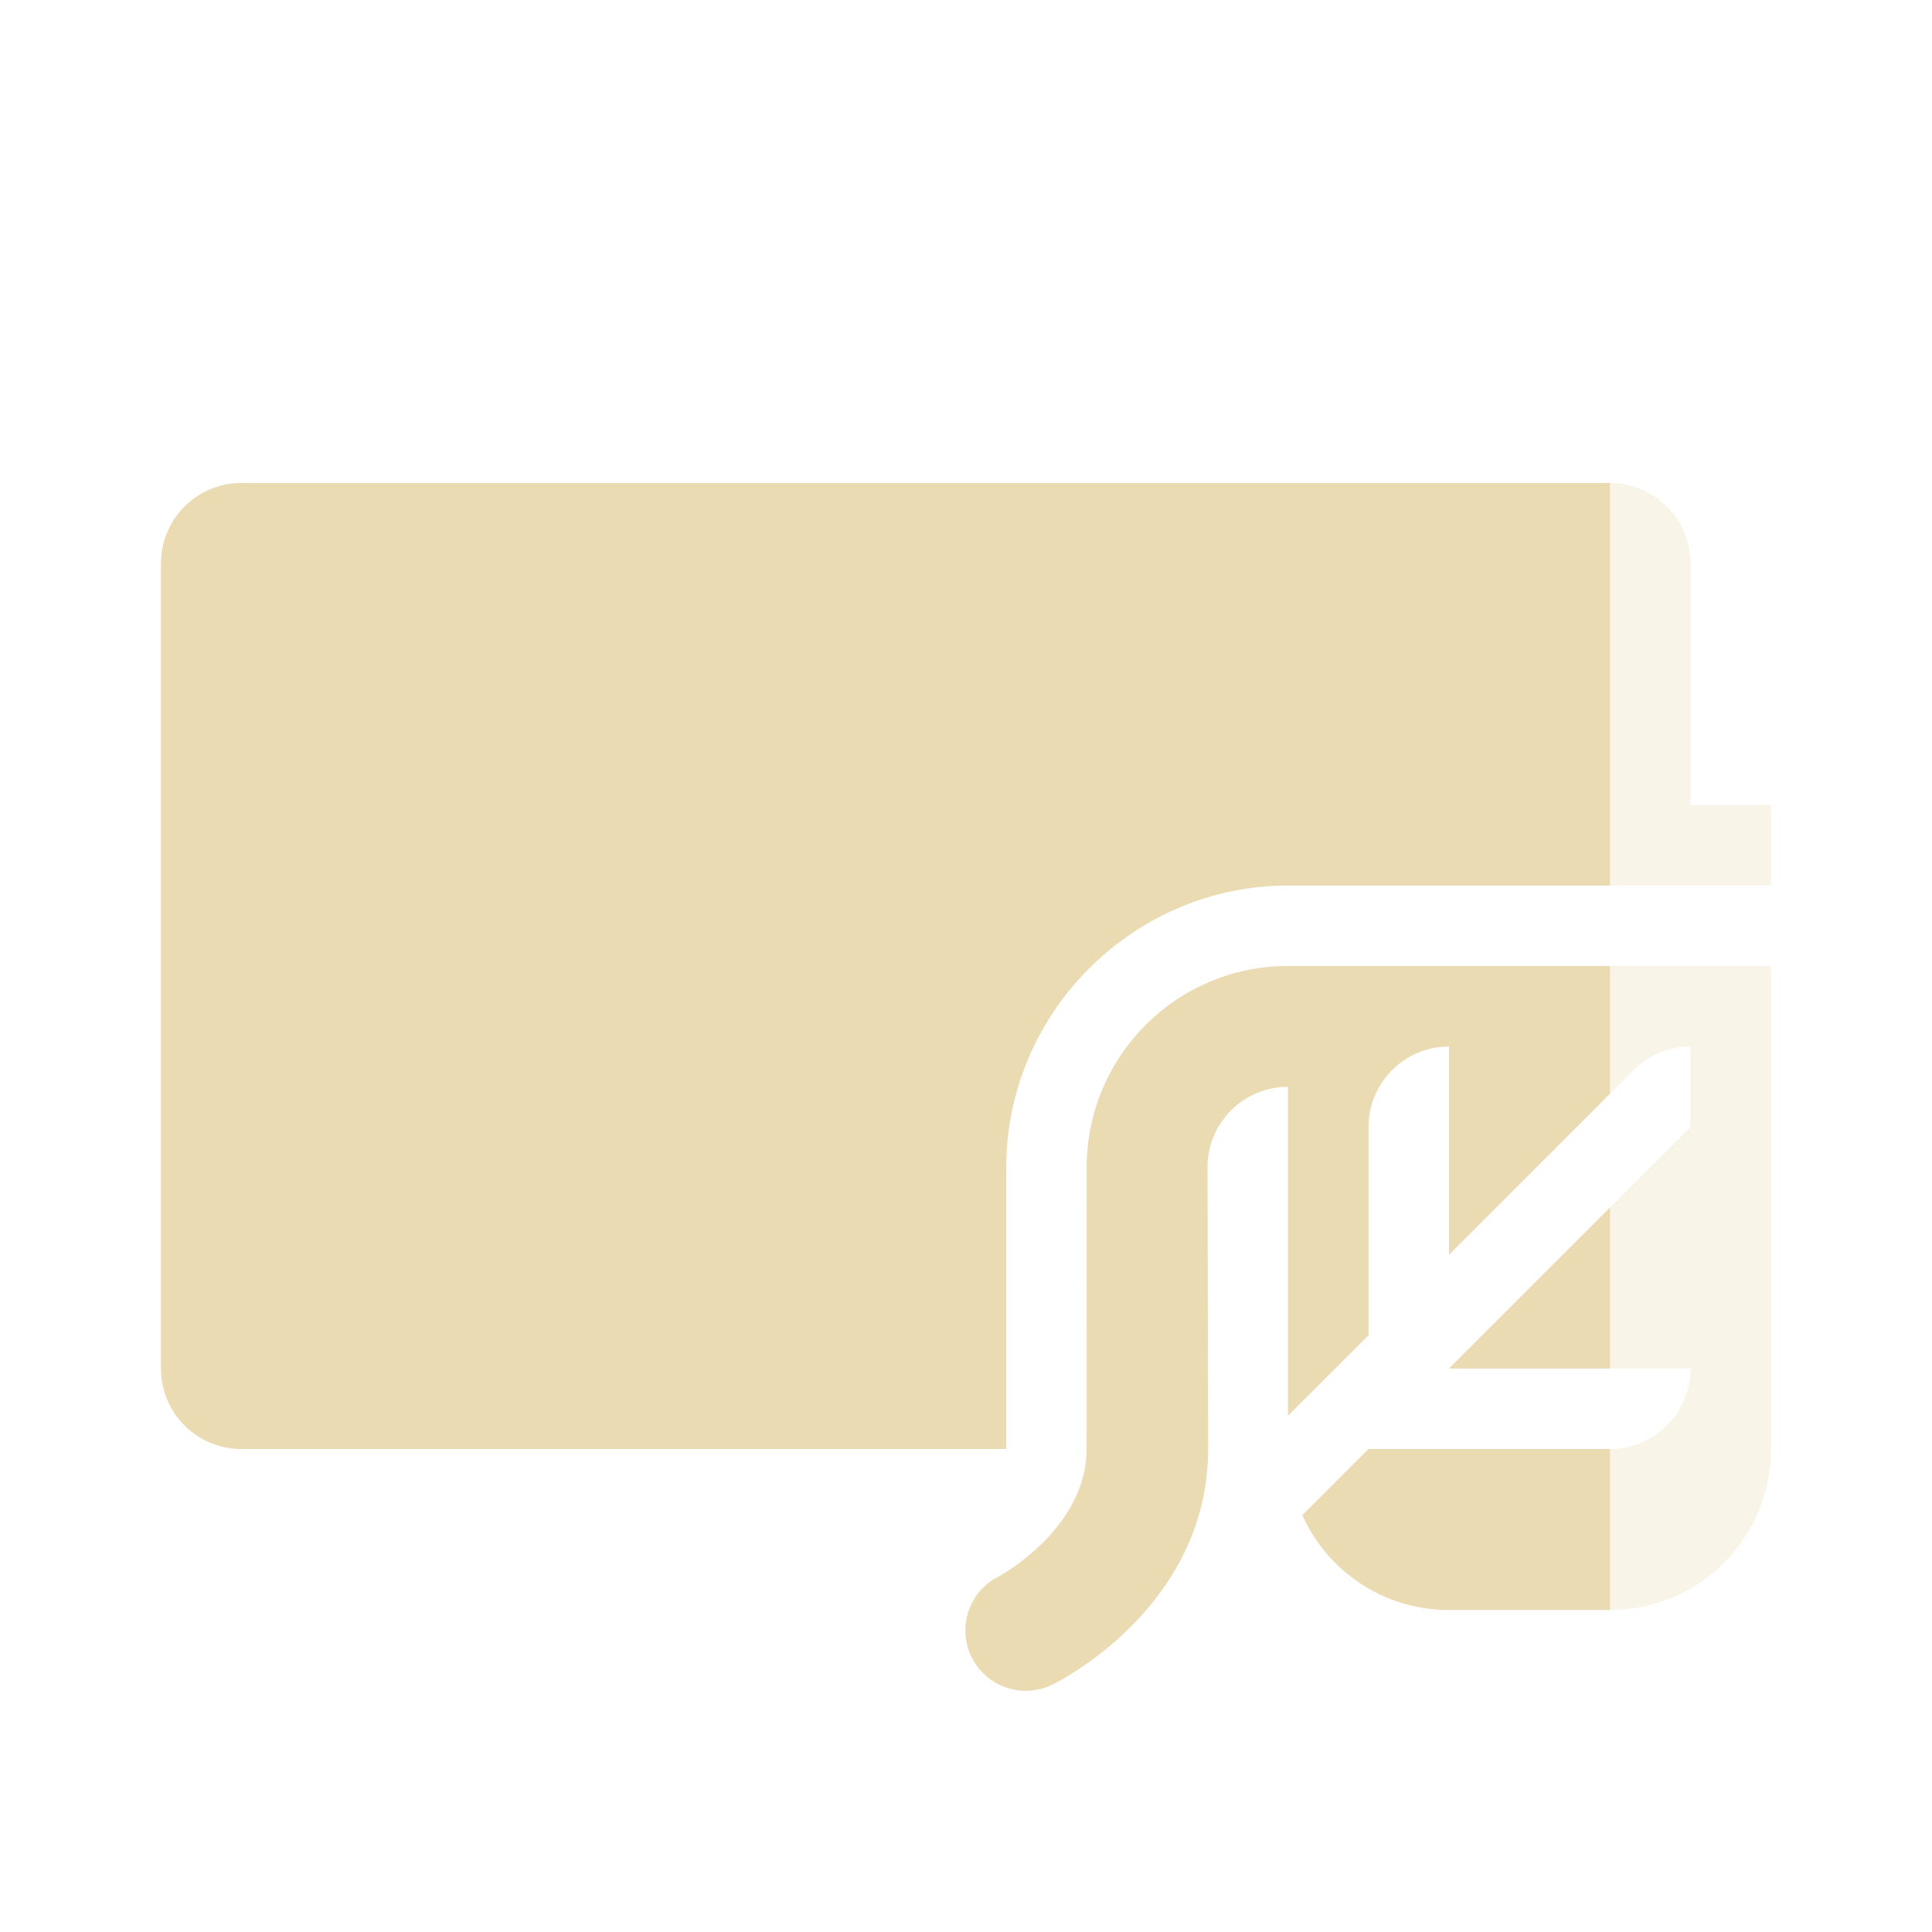 <svg width="24" height="24" version="1.1" xmlns="http://www.w3.org/2000/svg">
  <defs>
    <style id="current-color-scheme" type="text/css">.ColorScheme-Text { color:#ebdbb2; } .ColorScheme-Highlight { color:#458588; } .ColorScheme-NeutralText { color:#fe8019; } .ColorScheme-PositiveText { color:#689d6a; } .ColorScheme-NegativeText { color:#fb4934; }</style>
  </defs>
  <path class="ColorScheme-Text" d="m3 6c-0.554 0-1 0.446-1 1v10c0 0.554 0.446 1 1 1h9.5v-3.5c0-1.921 1.579-3.5 3.5-3.5h6v-1h-1v-3c0-0.554-0.446-1-1-1zm6 1v4h4l-4 6v-4h-4z" fill="currentColor" opacity=".3"/>
  <path class="ColorScheme-Text" d="m16 12c-1.381 0-2.5 1.119-2.5 2.5l-0.008 3.5c0 1-1.086 1.584-1.086 1.584-0.37 0.186-0.519 0.636-0.334 1.006 0.186 0.37 0.636 0.519 1.006 0.334 0 0 1.921-0.923 1.922-2.922v-3.502c0-0.552 0.448-1 1-1v4.086c0.333-0.333 0.667-0.667 1-1v-2.586c0-0.552 0.448-1 1-1v2.586c0.764-0.764 1.529-1.528 2.293-2.293 0.187-0.188 0.442-0.293 0.707-0.293v1l-3 3h3c0 0.552-0.448 1-1 1h-3l-0.822 0.822c0.313 0.695 1.008 1.178 1.822 1.178h2c1.108 0 2-0.892 2-2v-6z" fill="currentColor" opacity=".3"/>
  <path class="ColorScheme-Text" d="m3 6c-0.554 0-1 0.446-1 1v10c0 0.554 0.446 1 1 1h9.5v-3.5c0-1.921 1.579-3.5 3.5-3.5h4v-5zm13 6c-1.381 0-2.5 1.119-2.5 2.5l1.2e-5 3.5c0 1-1.094 1.584-1.094 1.584-0.37 0.186-0.519 0.636-0.334 1.006 0.186 0.37 0.636 0.519 1.006 0.334 0 0 1.928-0.923 1.93-2.922l-0.008-3.502c-0.001-0.552 0.448-1 1-1v4.086c0.333-0.333 0.667-0.667 1-1v-2.586c0-0.552 0.448-1 1-1v2.586c0.667-0.667 1.334-1.333 2-2v-1.586zm4 3-2 2h2zm-3 3-0.822 0.822c0.313 0.695 1.008 1.178 1.822 1.178h2v-2z" fill="currentColor"/>
</svg>
